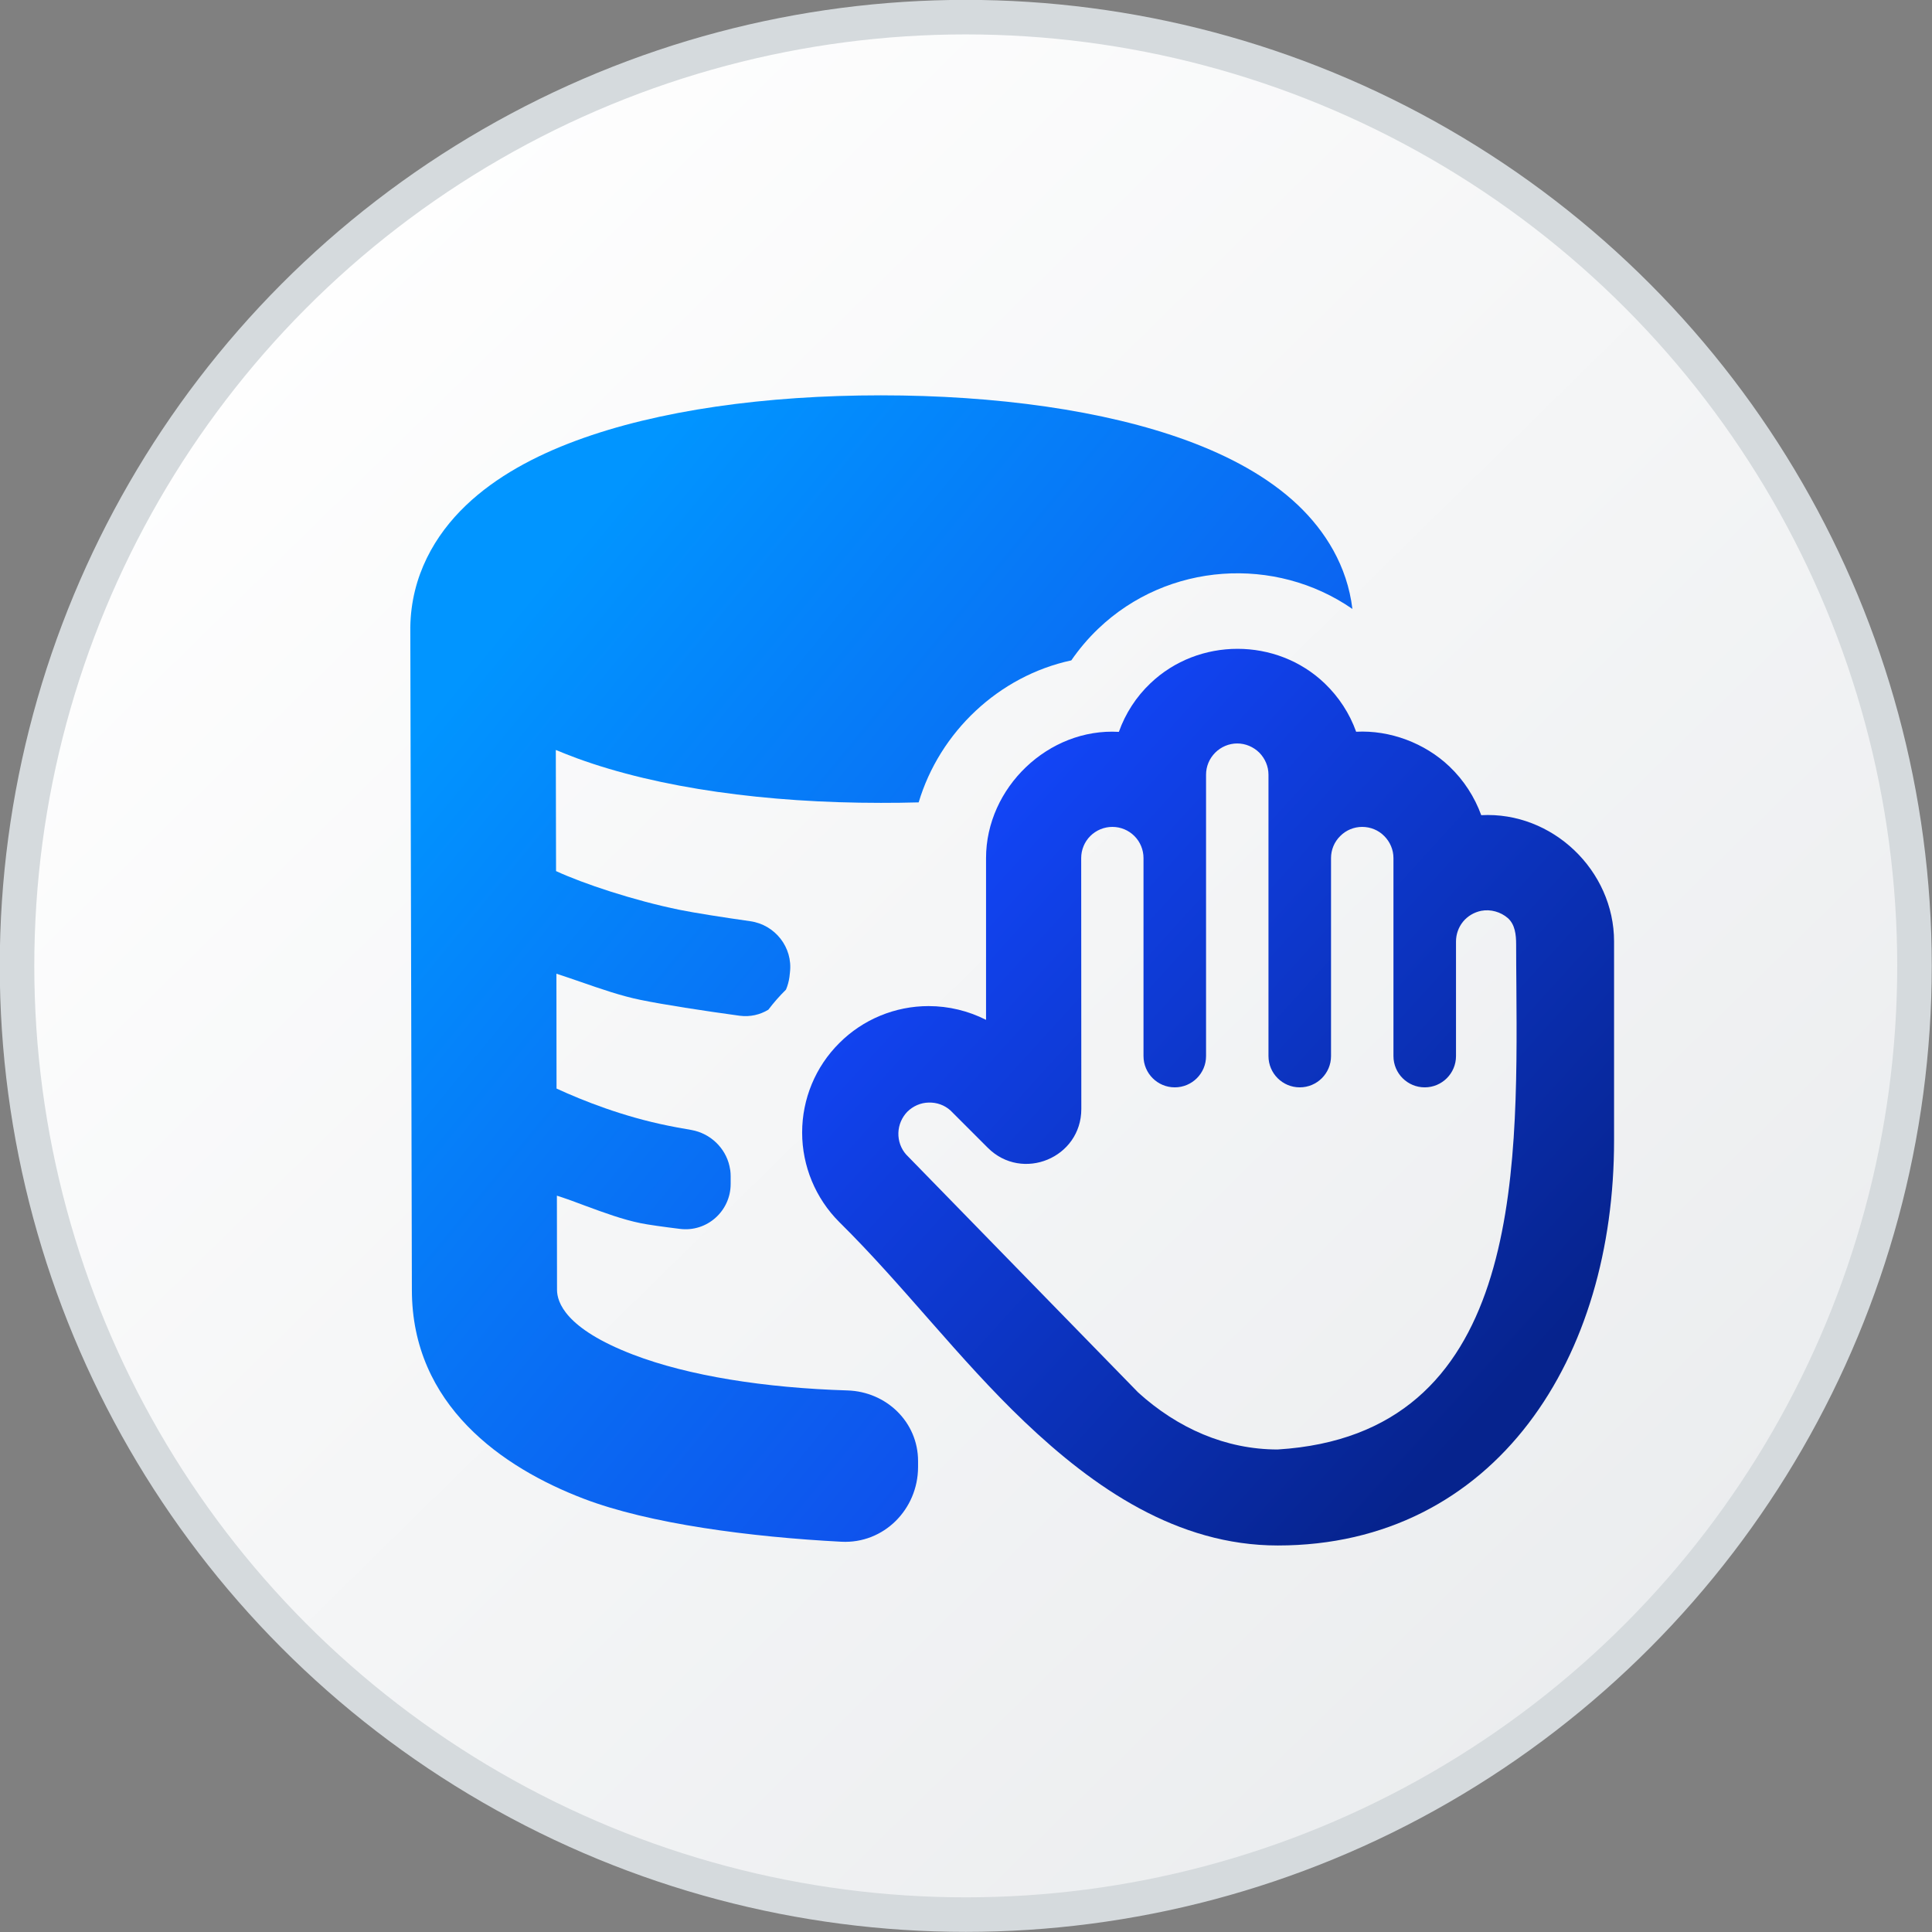 <svg width="16" height="16" viewBox="0 0 16 16" fill="none" xmlns="http://www.w3.org/2000/svg">
<rect x="0" y="0" width="16" height="16" fill="#808080" stroke="none"/>
<circle cx="7.998" cy="7.999" r="7.857" fill="url(#paint0_linear_3514_40222)" stroke="#D5DADD" stroke-width="0.286"/>
<g clip-path="url(#clip0_3514_40222)">
<path d="M3.859 4.185C3.603 4.429 3.404 4.769 3.398 5.195C3.398 5.195 3.411 10.682 3.411 10.681L3.411 10.682C3.411 11.638 4.163 12.155 4.832 12.411C5.377 12.62 6.218 12.729 6.968 12.768C7.318 12.786 7.602 12.501 7.603 12.15L7.603 12.1C7.603 11.777 7.341 11.525 7.018 11.515C6.335 11.494 5.703 11.395 5.242 11.218C4.68 11.002 4.613 10.783 4.613 10.681L4.612 9.902C4.687 9.926 4.767 9.955 4.848 9.986C5 10.042 5.157 10.1 5.306 10.13C5.364 10.142 5.491 10.16 5.63 10.177C5.854 10.206 6.051 10.03 6.051 9.805V9.741C6.051 9.725 6.05 9.709 6.048 9.693C6.046 9.68 6.043 9.668 6.041 9.656C6.007 9.506 5.883 9.386 5.726 9.358C5.639 9.343 5.563 9.329 5.536 9.323C5.159 9.247 4.831 9.117 4.609 9.015L4.608 8.064C4.672 8.084 4.739 8.108 4.807 8.131C4.971 8.188 5.143 8.248 5.306 8.281C5.496 8.32 5.826 8.371 6.126 8.412C6.212 8.423 6.294 8.404 6.363 8.362C6.407 8.304 6.455 8.249 6.508 8.197L6.508 8.196C6.508 8.196 6.508 8.196 6.509 8.196C6.523 8.163 6.533 8.127 6.538 8.09L6.542 8.053C6.567 7.846 6.419 7.658 6.213 7.629C5.987 7.597 5.752 7.56 5.629 7.535C5.25 7.458 4.827 7.317 4.605 7.214L4.603 6.211C4.661 6.235 4.72 6.258 4.779 6.28C5.461 6.529 6.353 6.649 7.295 6.649C7.4 6.649 7.505 6.648 7.608 6.645C7.782 6.062 8.272 5.598 8.872 5.469C8.937 5.375 9.011 5.287 9.095 5.207C9.672 4.655 10.562 4.601 11.2 5.043C11.157 4.685 10.974 4.397 10.749 4.183C10.499 3.946 10.174 3.775 9.832 3.649C9.146 3.397 8.244 3.274 7.295 3.274C6.345 3.274 5.45 3.397 4.769 3.65C4.429 3.776 4.107 3.948 3.859 4.185Z" fill="url(#paint1_linear_3514_40222)"/>
<path fill-rule="evenodd" clip-rule="evenodd" d="M12.267 6.751C12.212 6.6 12.123 6.462 12.005 6.349C11.8 6.153 11.509 6.045 11.231 6.06C11.177 5.909 11.088 5.772 10.97 5.659C10.571 5.278 9.926 5.278 9.527 5.659C9.409 5.771 9.32 5.909 9.266 6.061C8.682 6.027 8.166 6.524 8.166 7.106V8.446C8.02 8.372 7.857 8.332 7.69 8.332C7.413 8.332 7.146 8.442 6.95 8.639C6.753 8.835 6.643 9.101 6.643 9.379C6.643 9.657 6.754 9.924 6.95 10.12L6.951 10.121C7.486 10.649 7.939 11.255 8.485 11.775C9.059 12.321 9.748 12.799 10.582 12.799C11.476 12.799 12.183 12.411 12.659 11.787C13.13 11.17 13.367 10.338 13.367 9.446V7.797C13.367 7.208 12.855 6.719 12.267 6.751ZM10.581 12.004C10.149 12.004 9.752 11.827 9.427 11.533L7.505 9.562C7.461 9.513 7.438 9.448 7.44 9.382C7.442 9.316 7.469 9.253 7.515 9.206C7.562 9.16 7.625 9.132 7.691 9.131C7.758 9.129 7.822 9.152 7.871 9.196L8.18 9.505C8.466 9.791 8.955 9.589 8.955 9.184C8.955 8.502 8.954 7.798 8.954 7.106C8.954 7.038 8.981 6.972 9.029 6.924C9.078 6.875 9.144 6.848 9.212 6.848C9.281 6.848 9.346 6.875 9.395 6.924C9.443 6.972 9.47 7.038 9.47 7.106V8.746C9.47 8.889 9.586 9.005 9.729 9.005C9.872 9.005 9.988 8.889 9.988 8.746V6.416C9.988 6.347 10.015 6.282 10.064 6.233C10.112 6.185 10.178 6.157 10.246 6.157C10.315 6.157 10.38 6.185 10.429 6.233C10.477 6.282 10.505 6.347 10.505 6.416V8.746C10.505 8.889 10.621 9.005 10.764 9.005C10.907 9.005 11.023 8.889 11.023 8.746V7.106C11.023 7.038 11.05 6.972 11.099 6.924C11.147 6.875 11.213 6.848 11.281 6.848C11.35 6.848 11.416 6.875 11.464 6.924C11.512 6.972 11.54 7.038 11.54 7.106V8.746C11.54 8.889 11.656 9.005 11.799 9.005C11.942 9.005 12.058 8.889 12.058 8.746V7.797C12.058 7.737 12.079 7.678 12.117 7.632C12.155 7.586 12.208 7.555 12.267 7.543C12.345 7.528 12.428 7.552 12.487 7.603C12.547 7.656 12.556 7.741 12.556 7.821C12.556 7.933 12.557 8.049 12.558 8.167C12.569 9.764 12.585 11.88 10.581 12.004Z" fill="url(#paint2_linear_3514_40222)"/>
</g>
<defs>
<linearGradient id="paint0_linear_3514_40222" x1="1.449" y1="2.27" x2="13.686" y2="14.747" gradientUnits="userSpaceOnUse">
<stop stop-color="white"/>
<stop offset="1" stop-color="#EAECEE"/>
</linearGradient>
<linearGradient id="paint1_linear_3514_40222" x1="4.568" y1="4.694" x2="11.09" y2="10.056" gradientUnits="userSpaceOnUse">
<stop stop-color="#0195FF"/>
<stop offset="0.991" stop-color="#1147E9"/>
</linearGradient>
<linearGradient id="paint2_linear_3514_40222" x1="7.637" y1="6.466" x2="12.811" y2="11.17" gradientUnits="userSpaceOnUse">
<stop stop-color="#1348FF"/>
<stop offset="1" stop-color="#06238D"/>
</linearGradient>
<clipPath id="clip0_3514_40222">
<rect width="10" height="10" fill="white" transform="translate(3.398 2.799)"/>
</clipPath>
</defs>
</svg>
